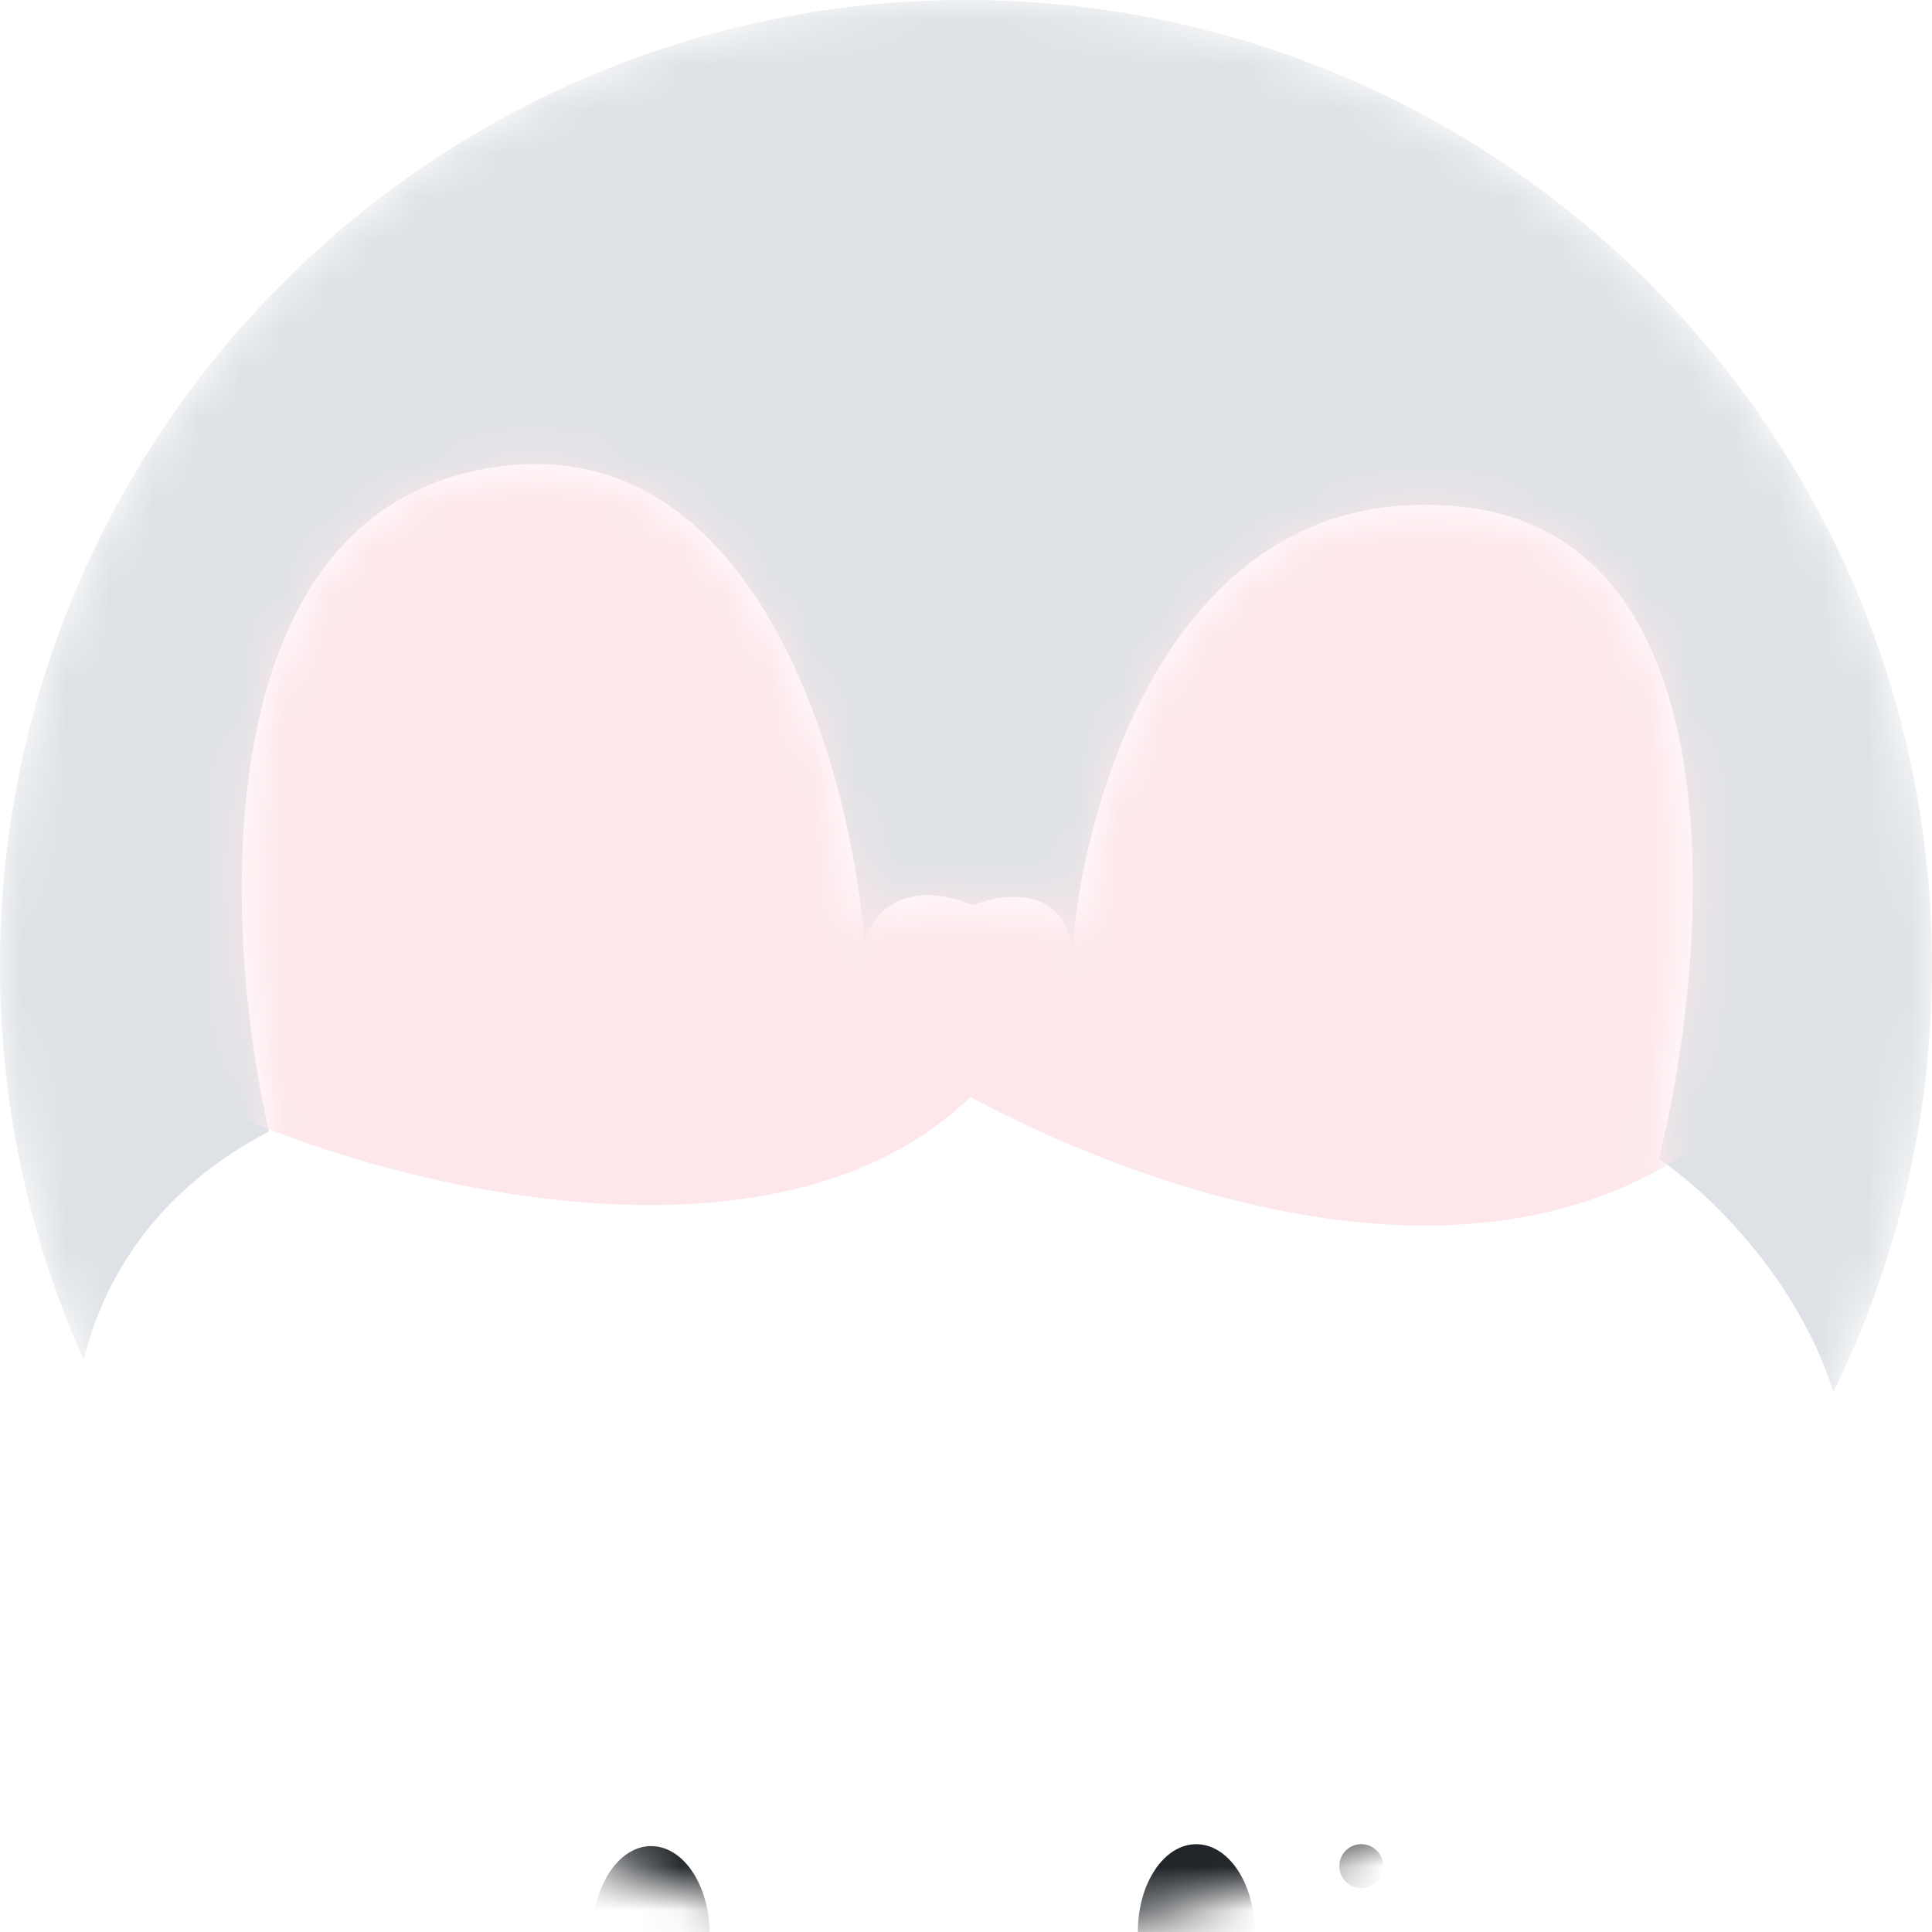 <svg width="44" height="44" viewBox="0 0 44 44" fill="none" xmlns="http://www.w3.org/2000/svg">
<g id="shape">
<mask id="mask0_2467_310" style="mask-type:alpha" maskUnits="userSpaceOnUse" x="0" y="0" width="44" height="44">
<path id="Vector" d="M22 44C34.15 44 44 34.15 44 22C44 9.85 34.15 0 22 0C9.85 0 0 9.85 0 22C0 34.15 9.85 44 22 44Z" fill="#D9D9D9"/>
</mask>
<g mask="url(#mask0_2467_310)">
<path id="bg" d="M22 44C34.15 44 44 34.15 44 22C44 9.85 34.15 0 22 0C9.85 0 0 9.85 0 22C0 34.15 9.85 44 22 44Z" fill="#DEE2E6"/>
<g id="&#236;&#150;&#188;&#234;&#181;&#180;">
<path id="&#236;&#150;&#188;&#234;&#181;&#180;_2" d="M6.125 25.77C1.685 28.08 1.398 32.37 1.809 34.227C-1.686 37.114 -7.647 49.903 22.158 49.696C46.001 49.531 45.385 39.315 42.096 34.227C42.26 30.431 39.287 27.42 37.779 26.389C38.944 21.714 39.67 12.198 33.257 11.538C26.844 10.878 24.693 18.001 24.419 21.645C24.254 20.16 22.843 20.338 22.158 20.613C20.513 19.954 19.828 20.889 19.691 21.439C19.349 17.313 17.101 9.393 10.853 10.713C4.604 12.033 5.097 21.301 6.125 25.77Z" fill="white"/>
<g id="&#234;&#183;&#184;&#235;&#166;&#188;&#236;&#158;&#144;" filter="url(#filter0_f_2467_310)">
<path d="M-8 27L4.5 40.5L22.5 47.5L39 40.5L55 27V59H-8V27Z" fill="#EFDDDD"/>
</g>
<g id="&#235;&#136;&#136;&#236;&#189;&#148;" filter="url(#filter1_d_2467_310)">
<ellipse id="Ellipse 508" cx="27.244" cy="31.995" rx="1.33" ry="1.995" fill="#212529"/>
<ellipse id="Ellipse 511" cx="14.83" cy="32.039" rx="1.33" ry="1.995" fill="#212529"/>
<circle id="Ellipse 510" cx="31.002" cy="30.5" r="0.5" fill="#212529"/>
<path id="Vector 521" d="M14.608 35.988C16.16 37.023 19.662 38.161 21.258 34.437C22.071 35.914 24.628 38.205 28.352 35.545" stroke="#212529" stroke-width="0.887" stroke-linecap="round" stroke-linejoin="round"/>
</g>
<g id="&#234;&#183;&#128;">
<path id="Vector 527" d="M12.07 15.12C9.263 15.229 10.04 20.085 10.783 22.62C10.837 22.806 11.046 22.892 11.22 22.808C12.332 22.273 13.266 21.95 14.854 21.815C15.005 21.802 15.128 21.687 15.142 21.537C15.363 19.172 14.906 15.01 12.07 15.12Z" fill="#FFA1B5"/>
<path id="Vector 528" d="M32.272 15.12C35.079 15.229 34.302 20.085 33.56 22.62C33.506 22.806 33.297 22.892 33.123 22.808C32.011 22.273 31.077 21.95 29.488 21.815C29.338 21.802 29.215 21.687 29.201 21.537C28.98 19.172 29.436 15.01 32.272 15.12Z" fill="#FFA1B5"/>
</g>
<g id="&#235;&#172;&#180;&#235;&#138;&#172;" style="mix-blend-mode:multiply">
<mask id="mask1_2467_310" style="mask-type:alpha" maskUnits="userSpaceOnUse" x="-2" y="10" width="46" height="40">
<path id="Vector 518" d="M6.125 25.77C1.685 28.08 1.398 32.37 1.809 34.227C-1.686 37.114 -7.647 49.903 22.158 49.696C46.001 49.531 45.385 39.315 42.096 34.227C42.26 30.431 39.287 27.42 37.779 26.389C38.944 21.714 39.67 12.198 33.257 11.538C26.844 10.878 24.693 18.001 24.419 21.645C24.254 20.16 22.843 20.338 22.158 20.613C20.513 19.954 19.828 20.889 19.691 21.439C19.349 17.313 17.101 9.393 10.853 10.713C4.604 12.033 5.097 21.301 6.125 25.77Z" fill="white"/>
</mask>
<g mask="url(#mask1_2467_310)">
<path id="Vector 519" d="M22.099 24.985C17.337 29.584 7.581 26.629 4.5 24.985L2.493 12.834L9.487 7.03L30.456 4.859L42.285 11.321L39.693 25.238C34.448 30.197 26.112 27.136 22.099 24.985Z" fill="#FDE7EB"/>
</g>
</g>
</g>
</g>
</g>
<defs>
<filter id="filter0_f_2467_310" x="-20" y="15" width="87" height="56" filterUnits="userSpaceOnUse" color-interpolation-filters="sRGB">
<feFlood flood-opacity="0" result="BackgroundImageFix"/>
<feBlend mode="normal" in="SourceGraphic" in2="BackgroundImageFix" result="shape"/>
<feGaussianBlur stdDeviation="6" result="effect1_foregroundBlur_2467_310"/>
</filter>
<filter id="filter1_d_2467_310" x="7.5" y="30" width="30.002" height="25.443" filterUnits="userSpaceOnUse" color-interpolation-filters="sRGB">
<feFlood flood-opacity="0" result="BackgroundImageFix"/>
<feColorMatrix in="SourceAlpha" type="matrix" values="0 0 0 0 0 0 0 0 0 0 0 0 0 0 0 0 0 0 127 0" result="hardAlpha"/>
<feOffset dy="12"/>
<feGaussianBlur stdDeviation="3"/>
<feComposite in2="hardAlpha" operator="out"/>
<feColorMatrix type="matrix" values="0 0 0 0 1 0 0 0 0 1 0 0 0 0 1 0 0 0 1 0"/>
<feBlend mode="normal" in2="BackgroundImageFix" result="effect1_dropShadow_2467_310"/>
<feBlend mode="normal" in="SourceGraphic" in2="effect1_dropShadow_2467_310" result="shape"/>
</filter>
</defs>
</svg>
